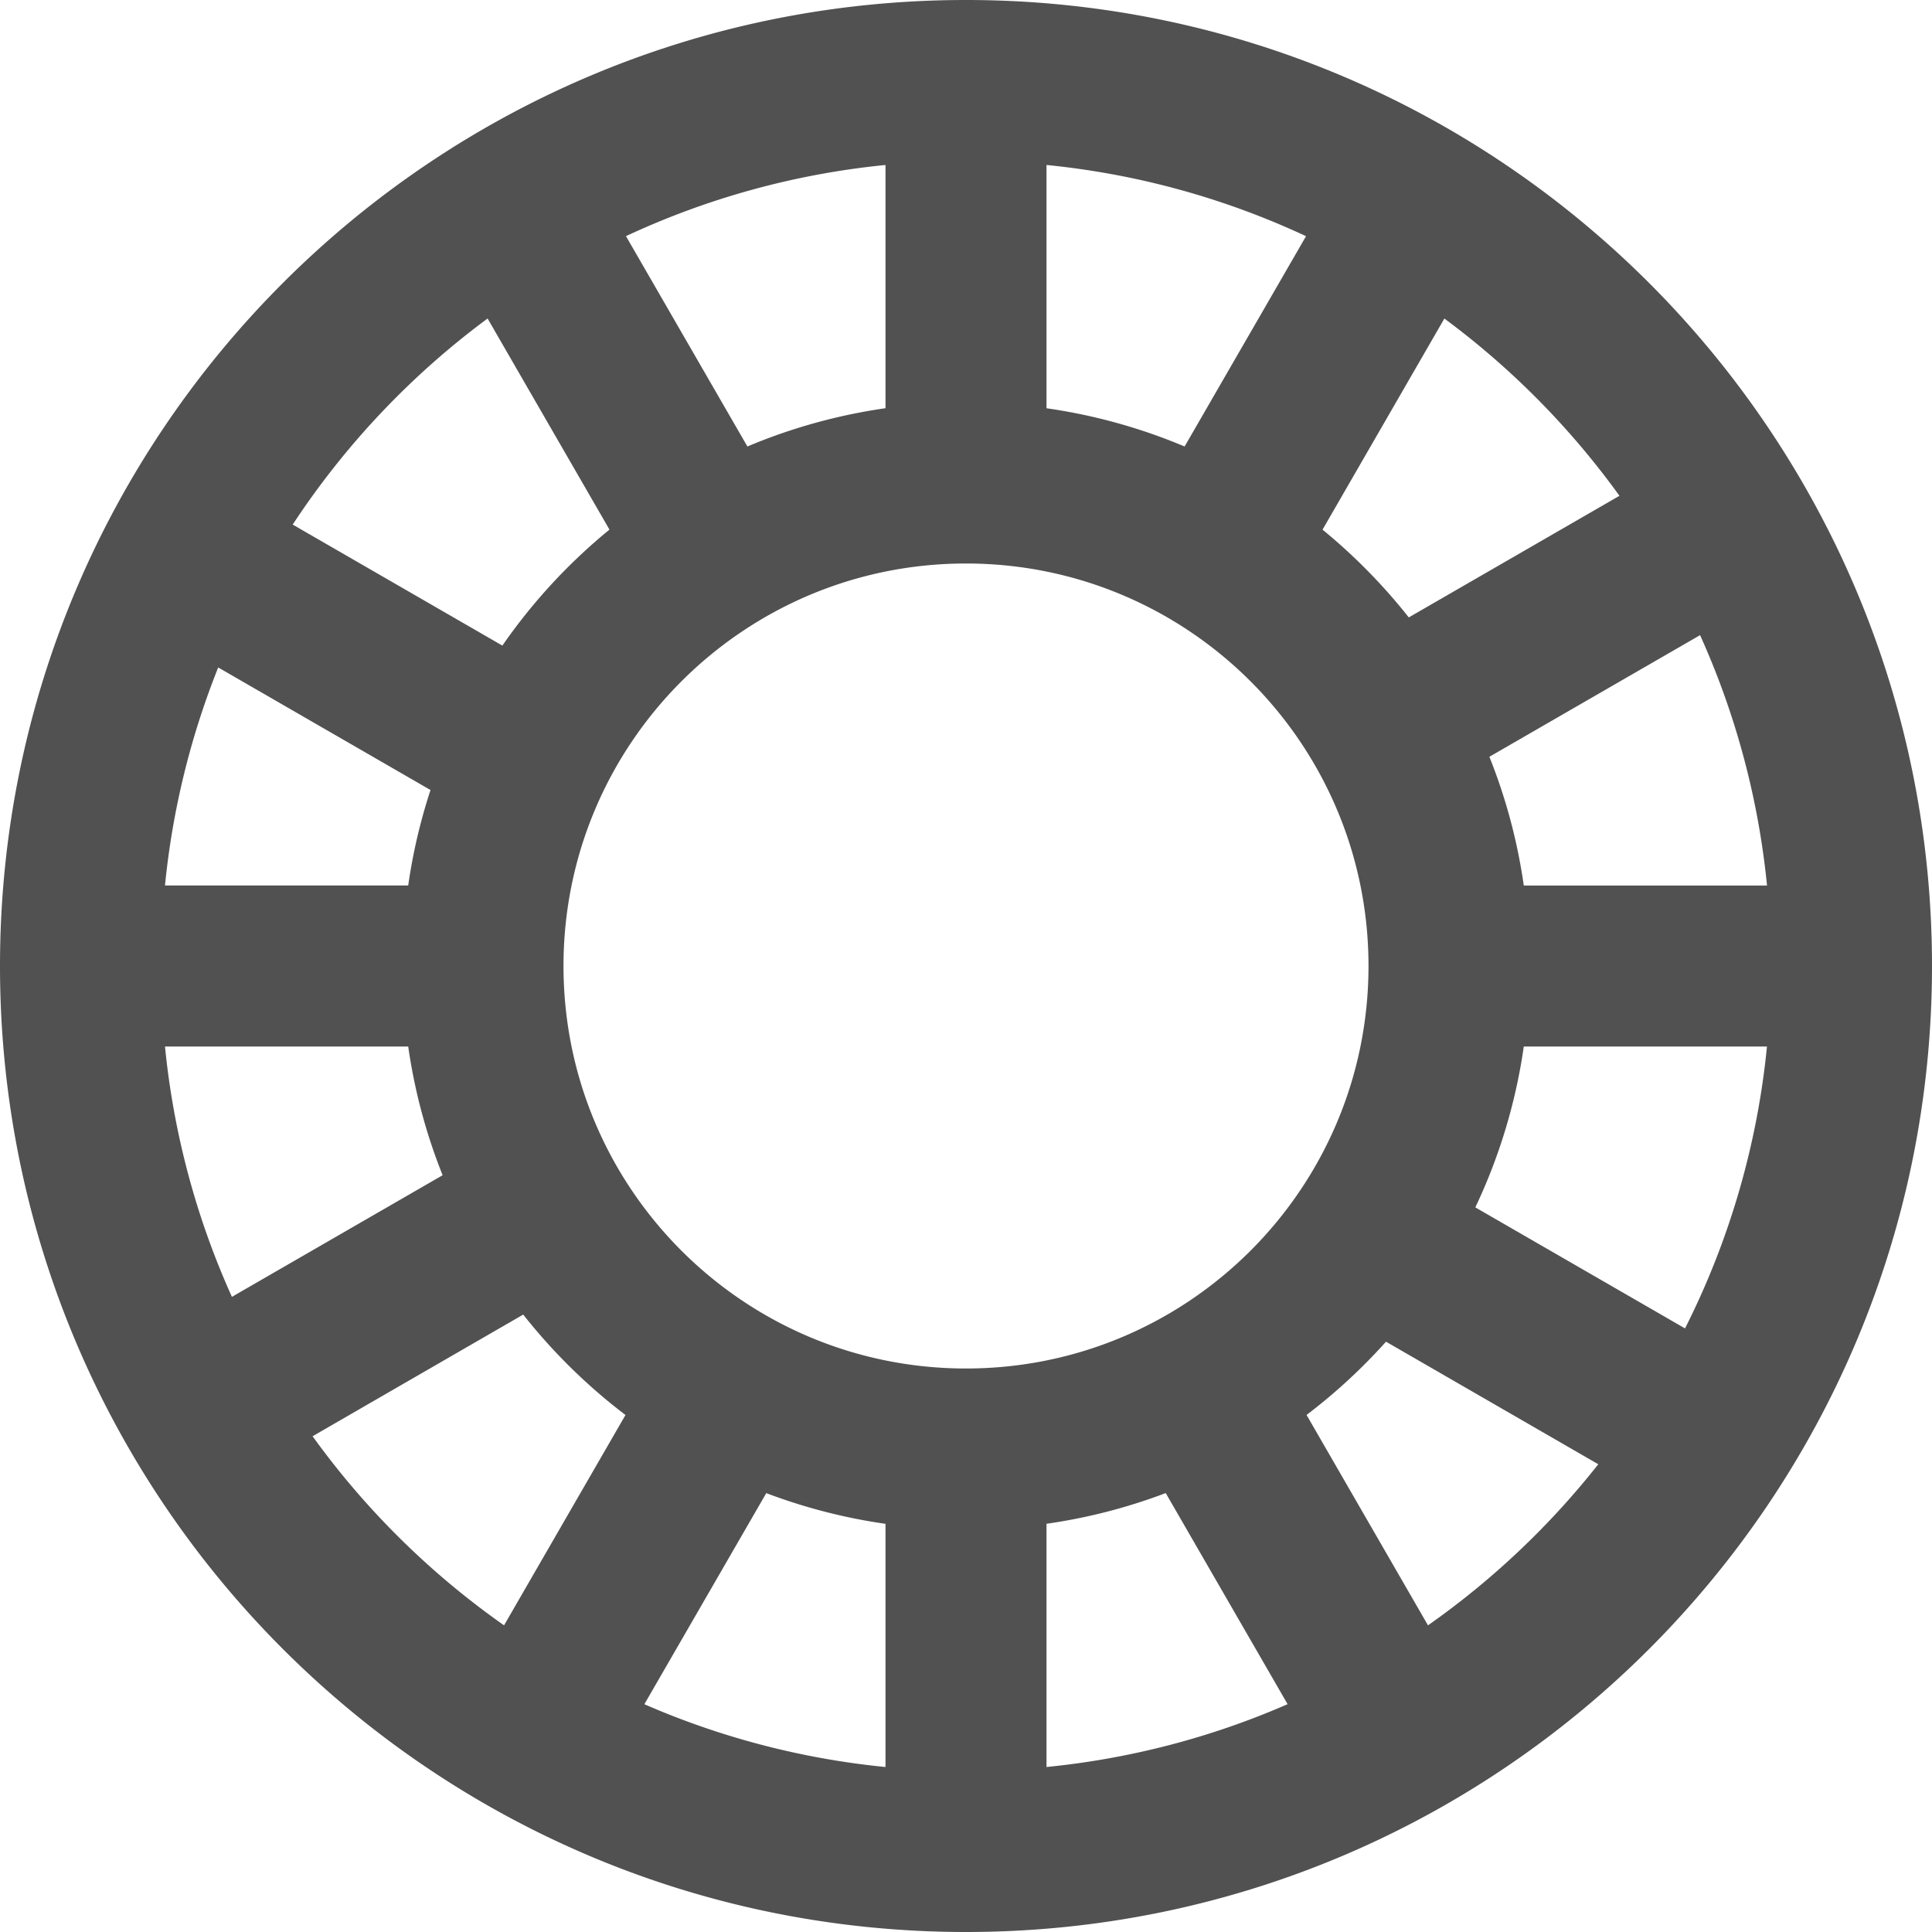 <?xml version="1.0" standalone="no"?><!DOCTYPE svg PUBLIC "-//W3C//DTD SVG 1.1//EN" "http://www.w3.org/Graphics/SVG/1.1/DTD/svg11.dtd"><svg t="1693656053231" class="icon" viewBox="0 0 1024 1024" version="1.1" xmlns="http://www.w3.org/2000/svg" p-id="19399" xmlns:xlink="http://www.w3.org/1999/xlink" width="128" height="128"><path d="M266.261 342.187a300.373 300.373 0 0 1 56.768-61.483l-64.597-111.893a429.013 429.013 0 0 0-103.296 109.227l111.147 64.149zM469.333 216.363V87.445a423.893 423.893 0 0 0-137.557 37.717l64.363 111.488A296.576 296.576 0 0 1 469.333 216.363z m265.28 494.763a300.416 300.416 0 0 1-42.112 38.827l64.363 111.509a429.12 429.12 0 0 0 90.261-85.376l-112.512-64.96zM554.667 807.637v128.917c45.013-4.48 88-15.936 127.787-33.301l-64.597-111.893c-20.117 7.637-41.259 13.141-63.189 16.277zM216.363 469.333c2.475-17.387 6.464-34.304 11.819-50.603l-112.533-64.96A424.064 424.064 0 0 0 87.445 469.333h128.917z m591.275 85.333a296.555 296.555 0 0 1-25.685 85.269l111.147 64.149A423.893 423.893 0 0 0 936.533 554.667h-128.917zM277.333 696.747l-111.659 64.491a429.099 429.099 0 0 0 101.483 100.224l64.363-111.488a300.437 300.437 0 0 1-54.187-53.205zM469.333 807.659a296.619 296.619 0 0 1-63.189-16.277l-64.619 111.893A423.957 423.957 0 0 0 469.333 936.555v-128.917zM746.667 327.253l111.68-64.469a429.12 429.12 0 0 0-92.8-93.952l-64.576 111.893c16.853 13.803 32.213 29.419 45.717 46.528z m-192-110.869c25.6 3.648 50.133 10.56 73.195 20.267l64.363-111.467A423.893 423.893 0 0 0 554.667 87.445v128.917zM216.363 554.667H87.445c4.651 46.891 16.896 91.52 35.477 132.693l111.68-64.469A296.597 296.597 0 0 1 216.363 554.667z m591.275-85.333h128.917a423.915 423.915 0 0 0-35.477-132.693l-111.68 64.469c8.661 21.611 14.848 44.459 18.24 68.224zM512 1024C229.227 1024 0 794.773 0 512S229.227 0 512 0s512 229.227 512 512-229.227 512-512 512z m0-298.667c117.824 0 213.333-95.509 213.333-213.333s-95.509-213.333-213.333-213.333-213.333 95.509-213.333 213.333 95.509 213.333 213.333 213.333z" fill="#515151" p-id="19400"></path></svg>